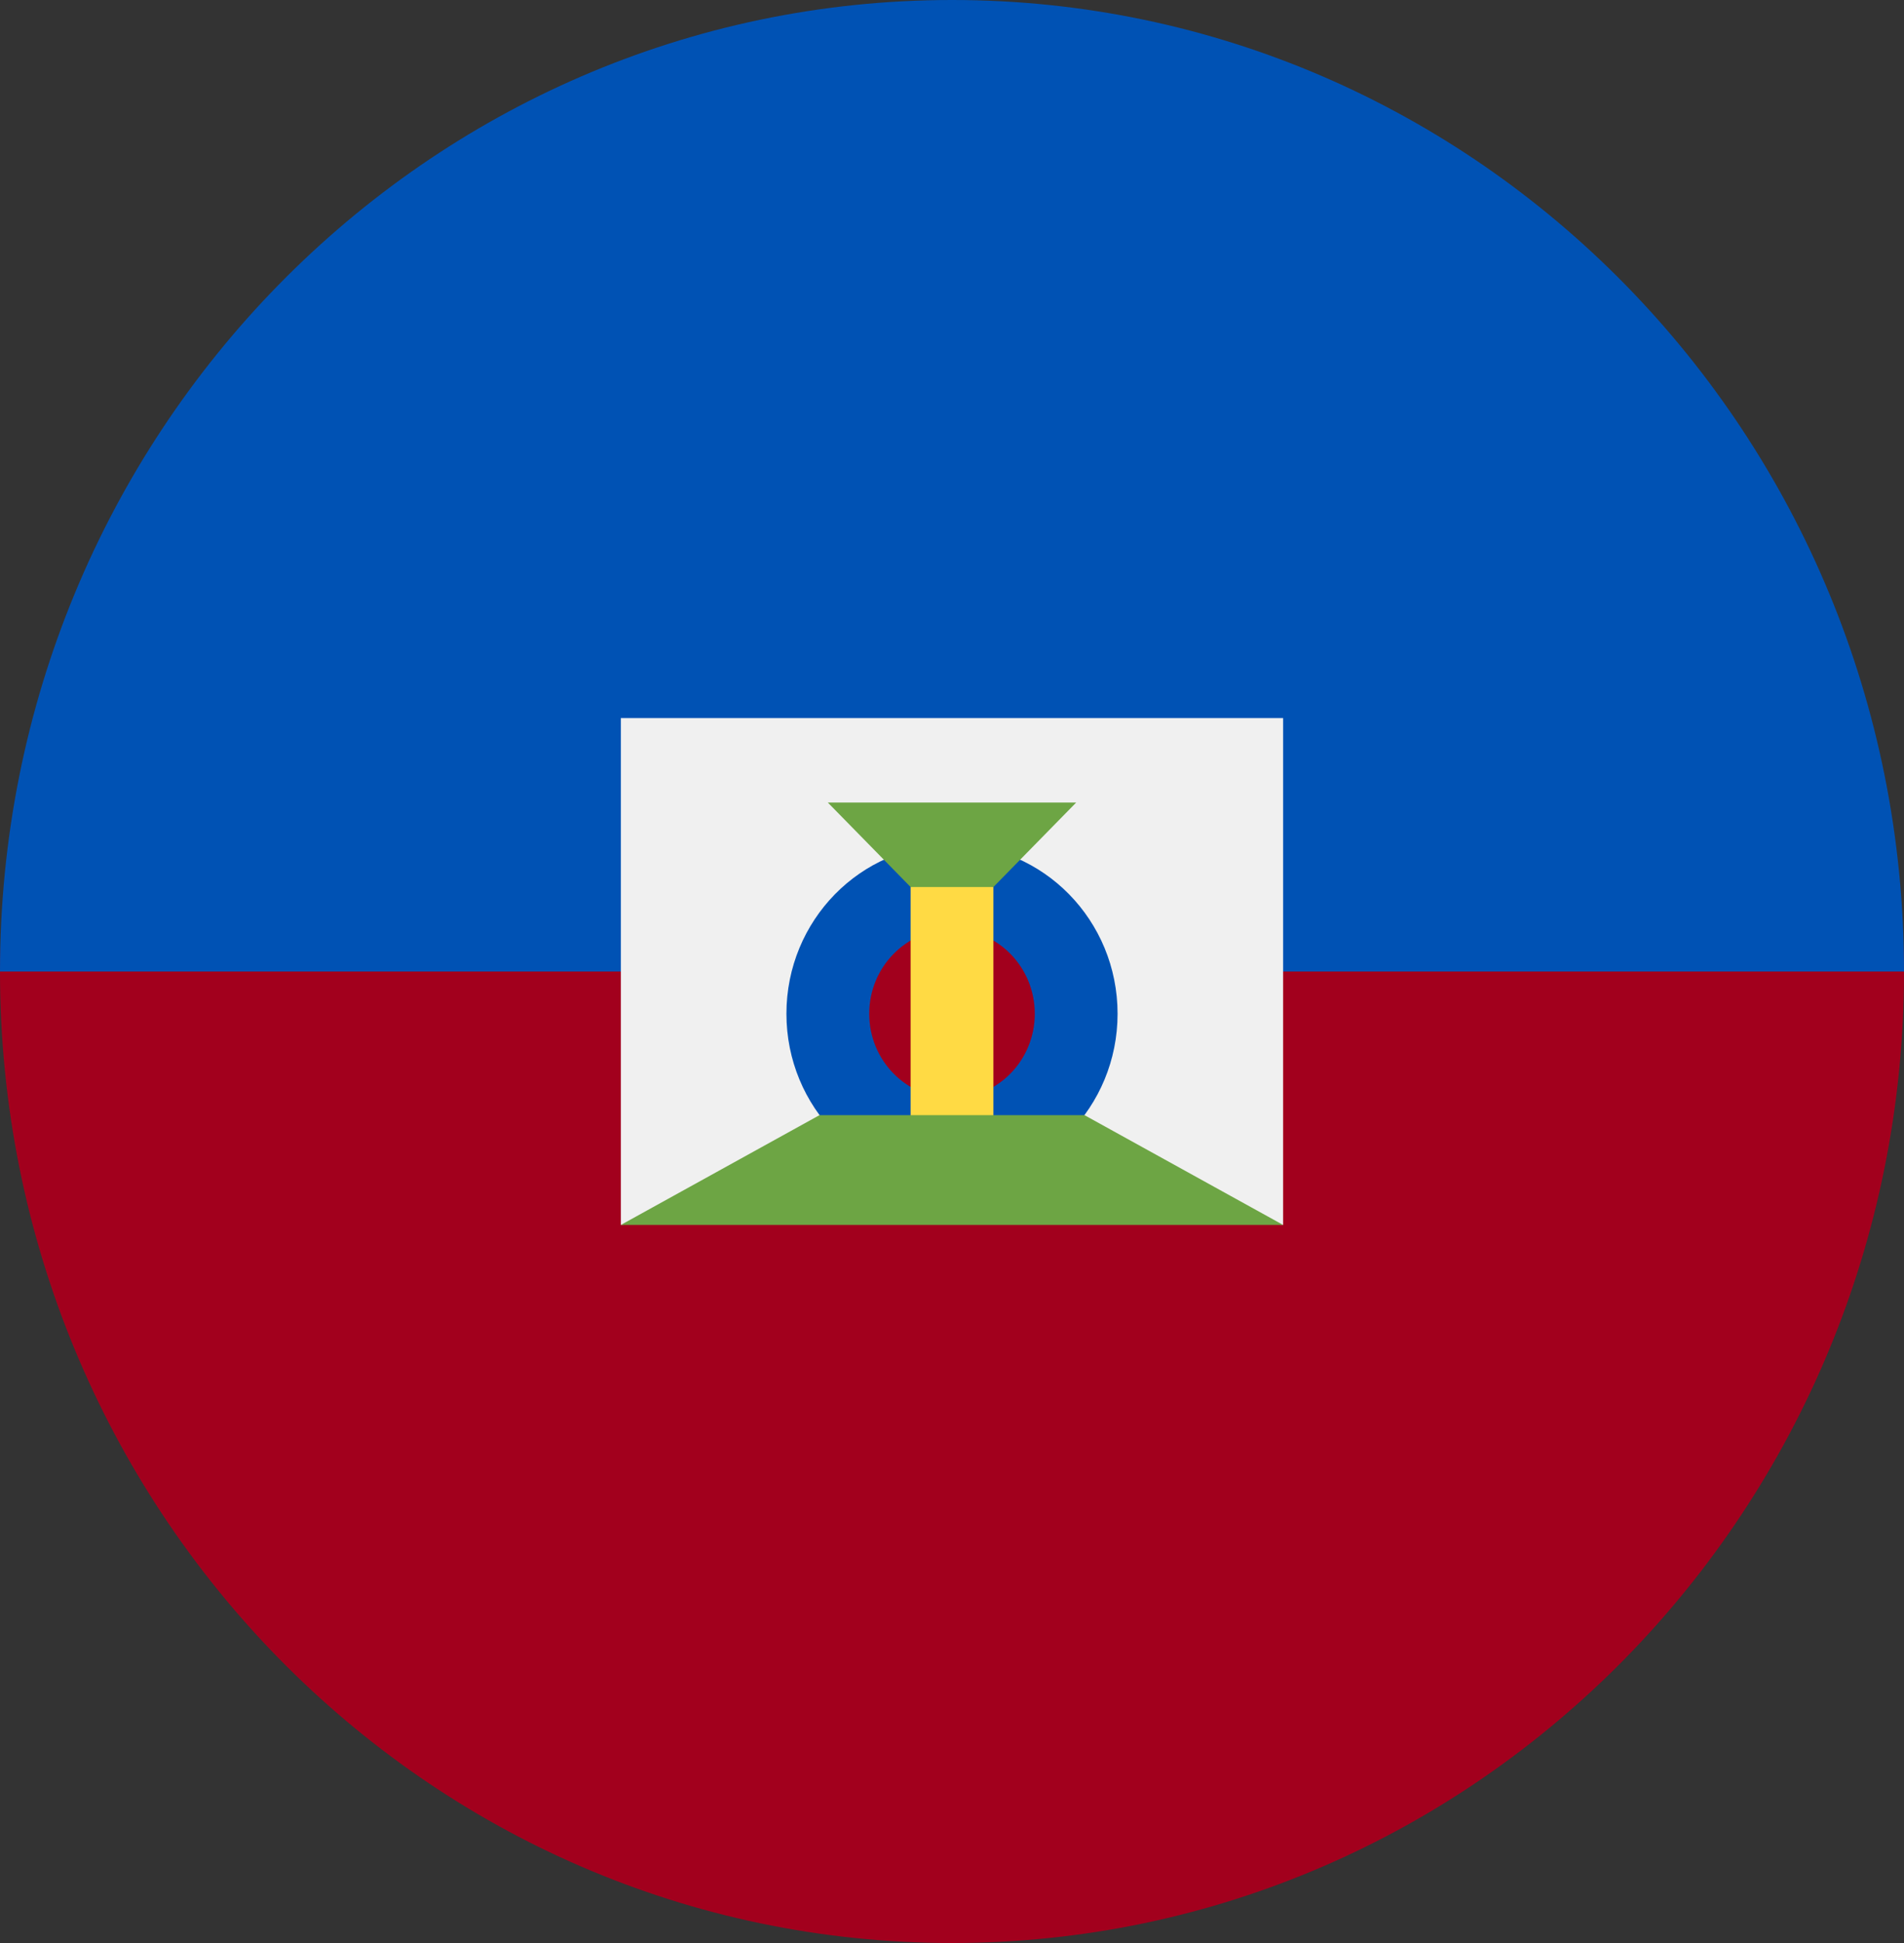 <svg width="50" height="51" viewBox="0 0 50 51" fill="none" xmlns="http://www.w3.org/2000/svg">
<rect x="0" y="0" width="50" height="51" fill="#333333" stroke="none"/>
<g clip-path="url(#clip0_105_1642)">
<path d="M50 25.5C50 39.583 38.807 51 25 51C11.193 51 0 39.583 0 25.5C0 11.417 25 0 25 0C25 0 50 11.417 50 25.5Z" fill="#A2001D"/>
<path d="M0 25.5C0 11.417 11.193 0 25 0C38.807 0 50 11.417 50 25.5" fill="#0052B4"/>
<path d="M33.695 32.152L25 31.044L16.304 32.152V18.848H33.695V32.152Z" fill="#F0F0F0"/>
<path d="M25 31.043C27.401 31.043 29.348 29.058 29.348 26.609C29.348 24.159 27.401 22.174 25 22.174C22.599 22.174 20.652 24.159 20.652 26.609C20.652 29.058 22.599 31.043 25 31.043Z" fill="#0052B4"/>
<path d="M25 28.826C26.201 28.826 27.174 27.833 27.174 26.609C27.174 25.384 26.201 24.391 25 24.391C23.799 24.391 22.826 25.384 22.826 26.609C22.826 27.833 23.799 28.826 25 28.826Z" fill="#A2001D"/>
<path d="M21.739 21.065H28.261L25 24.391L21.739 21.065Z" fill="#6DA544"/>
<path d="M23.913 23.283H26.087V29.935H23.913V23.283Z" fill="#FFDA44"/>
<path d="M28.478 29.27H21.521L16.304 32.152H33.695L28.478 29.27Z" fill="#6DA544"/>
</g>
<defs>
<clipPath id="clip0_105_1642">
<rect width="50" height="51" fill="white"/>
</clipPath>
</defs>
</svg>
